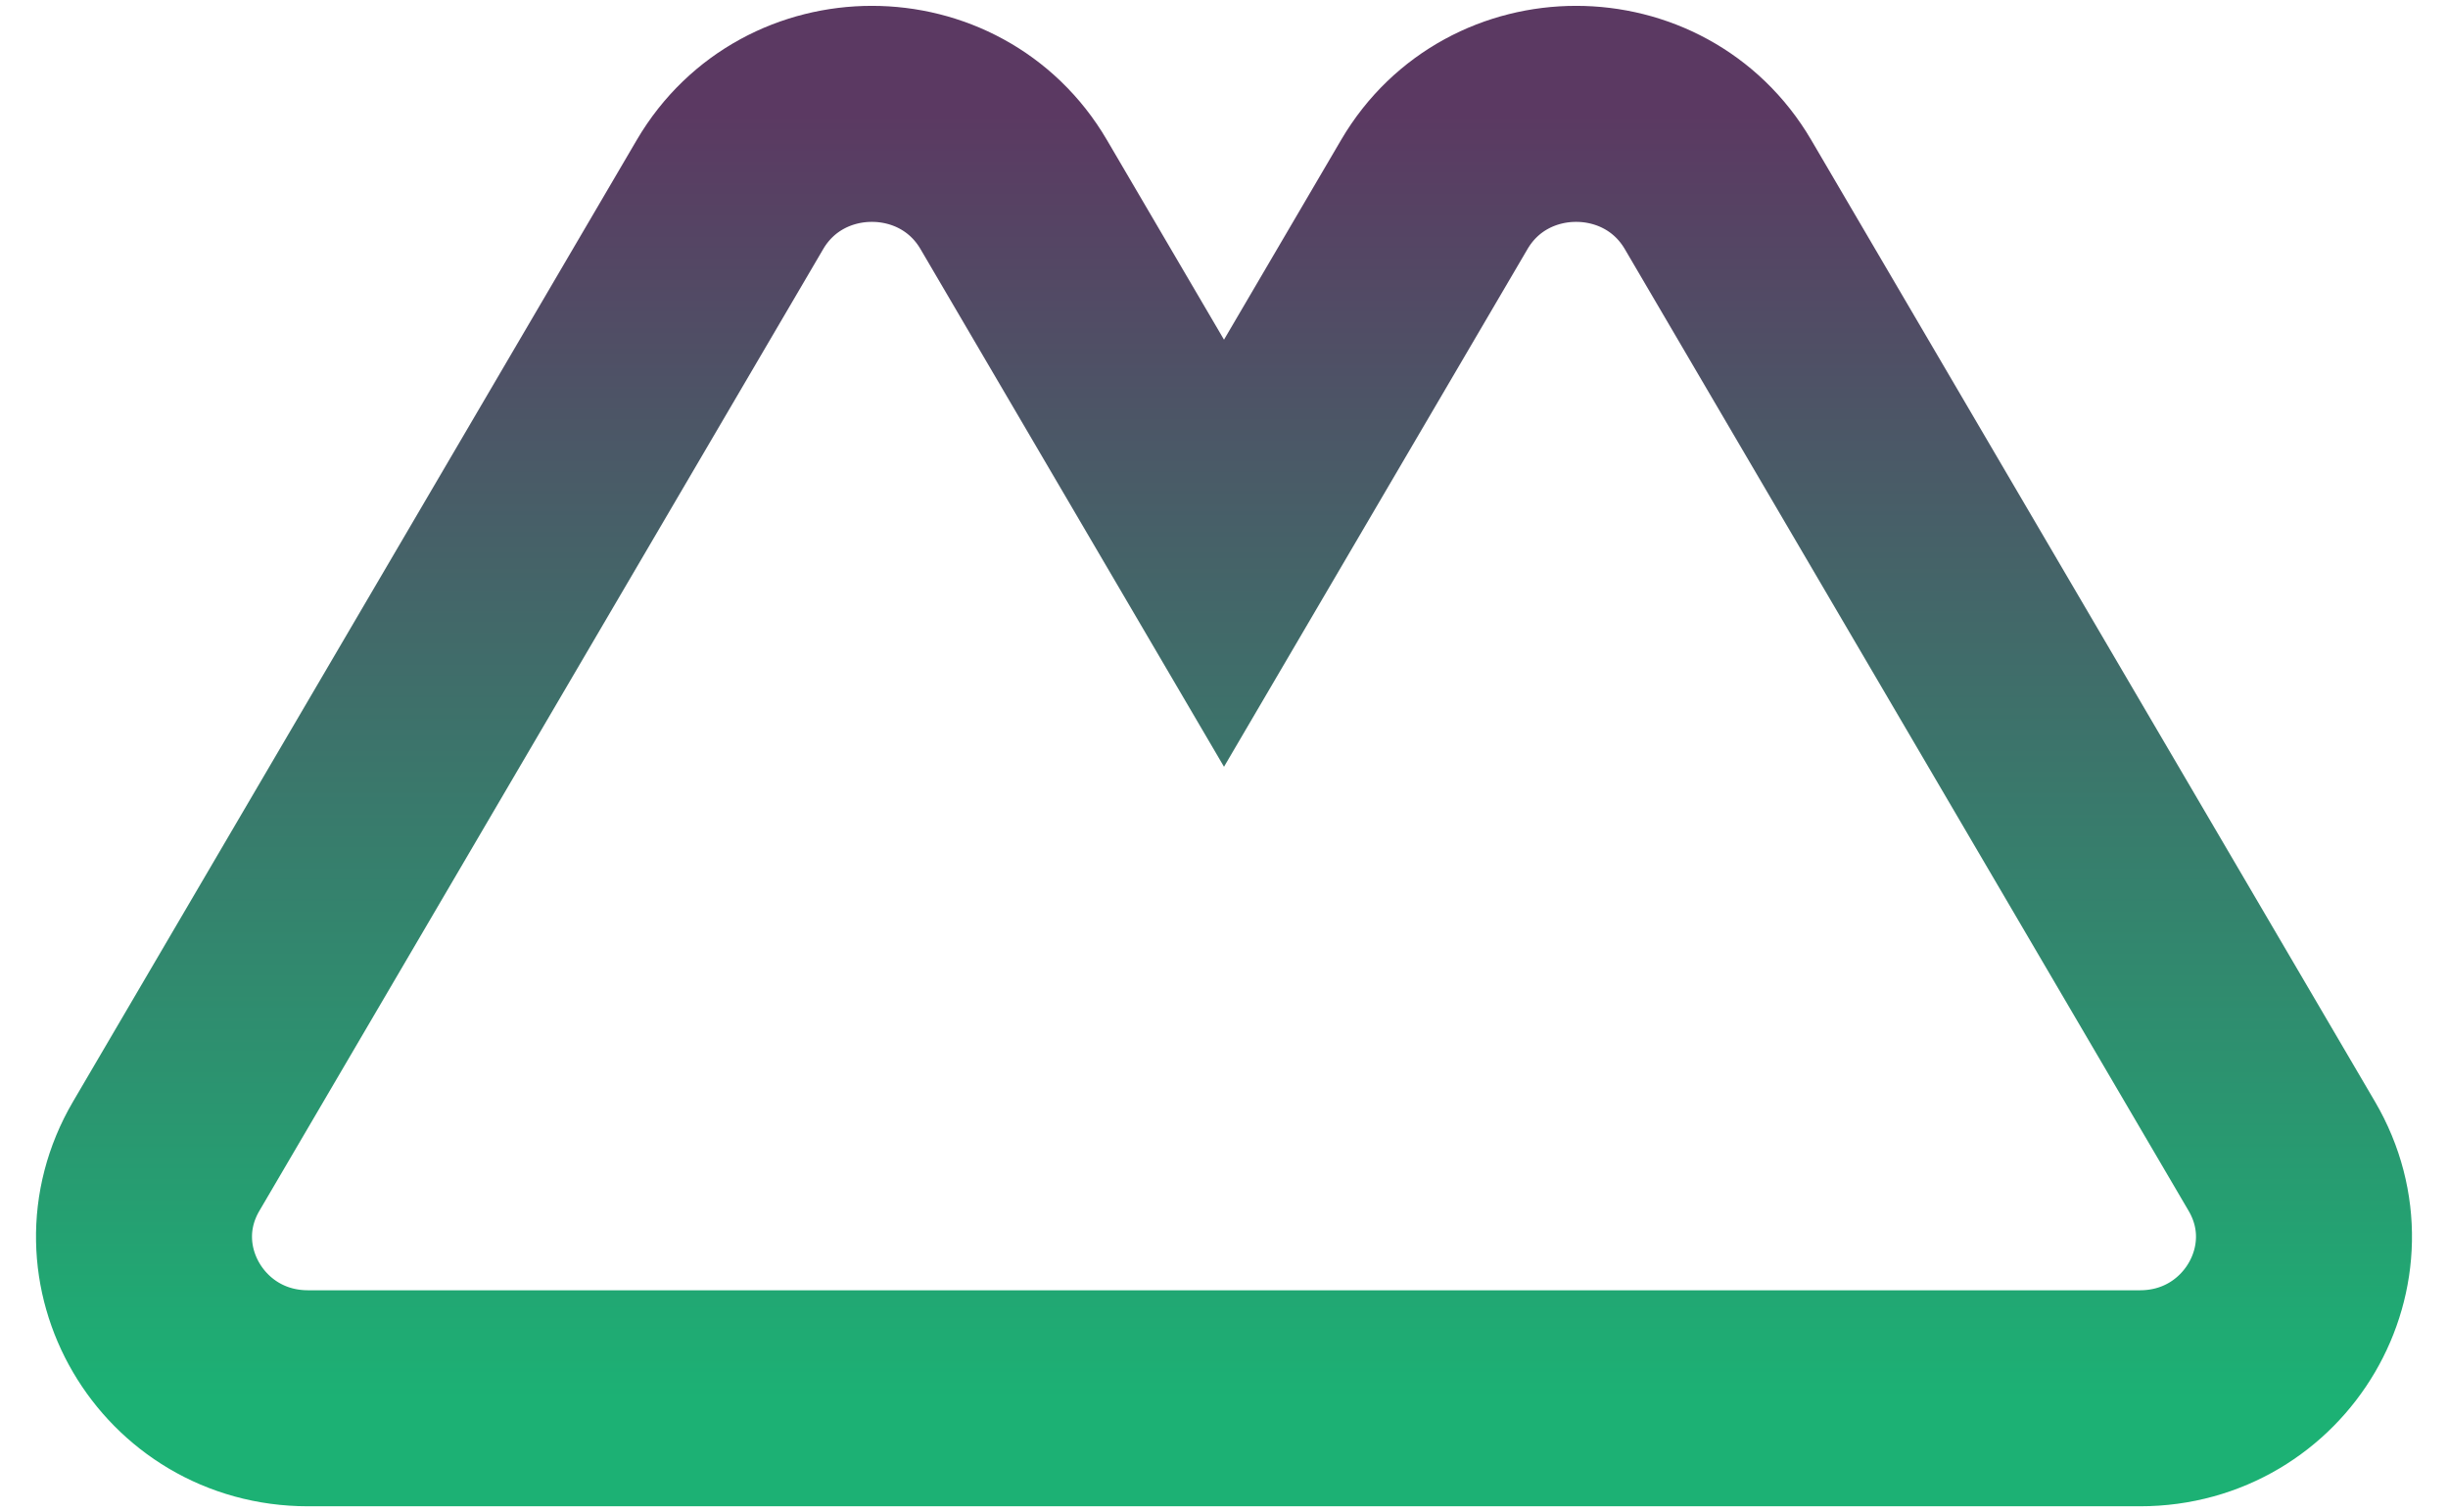 <svg width="34" height="21" viewBox="0 0 34 21" fill="none" xmlns="http://www.w3.org/2000/svg">
<path fill-rule="evenodd" clip-rule="evenodd" d="M14.079 2.701C13.204 1.208 11.015 1.208 10.139 2.701L2.308 16.058C1.433 17.552 2.527 19.419 4.278 19.419H14.06H19.94H29.722C31.473 19.419 32.567 17.552 31.692 16.058L23.861 2.701C22.985 1.208 20.796 1.208 19.921 2.701L17 7.683L14.079 2.701Z" stroke="url(#paint0_linear_8_254)" stroke-width="3"/>
<defs>
<linearGradient id="paint0_linear_8_254" x1="17" y1="1.581" x2="17" y2="19.419" gradientUnits="userSpaceOnUse">
<stop stop-color="#5B3962"/>
<stop offset="1" stop-color="#1CB174"/>
</linearGradient>
</defs>
</svg>
